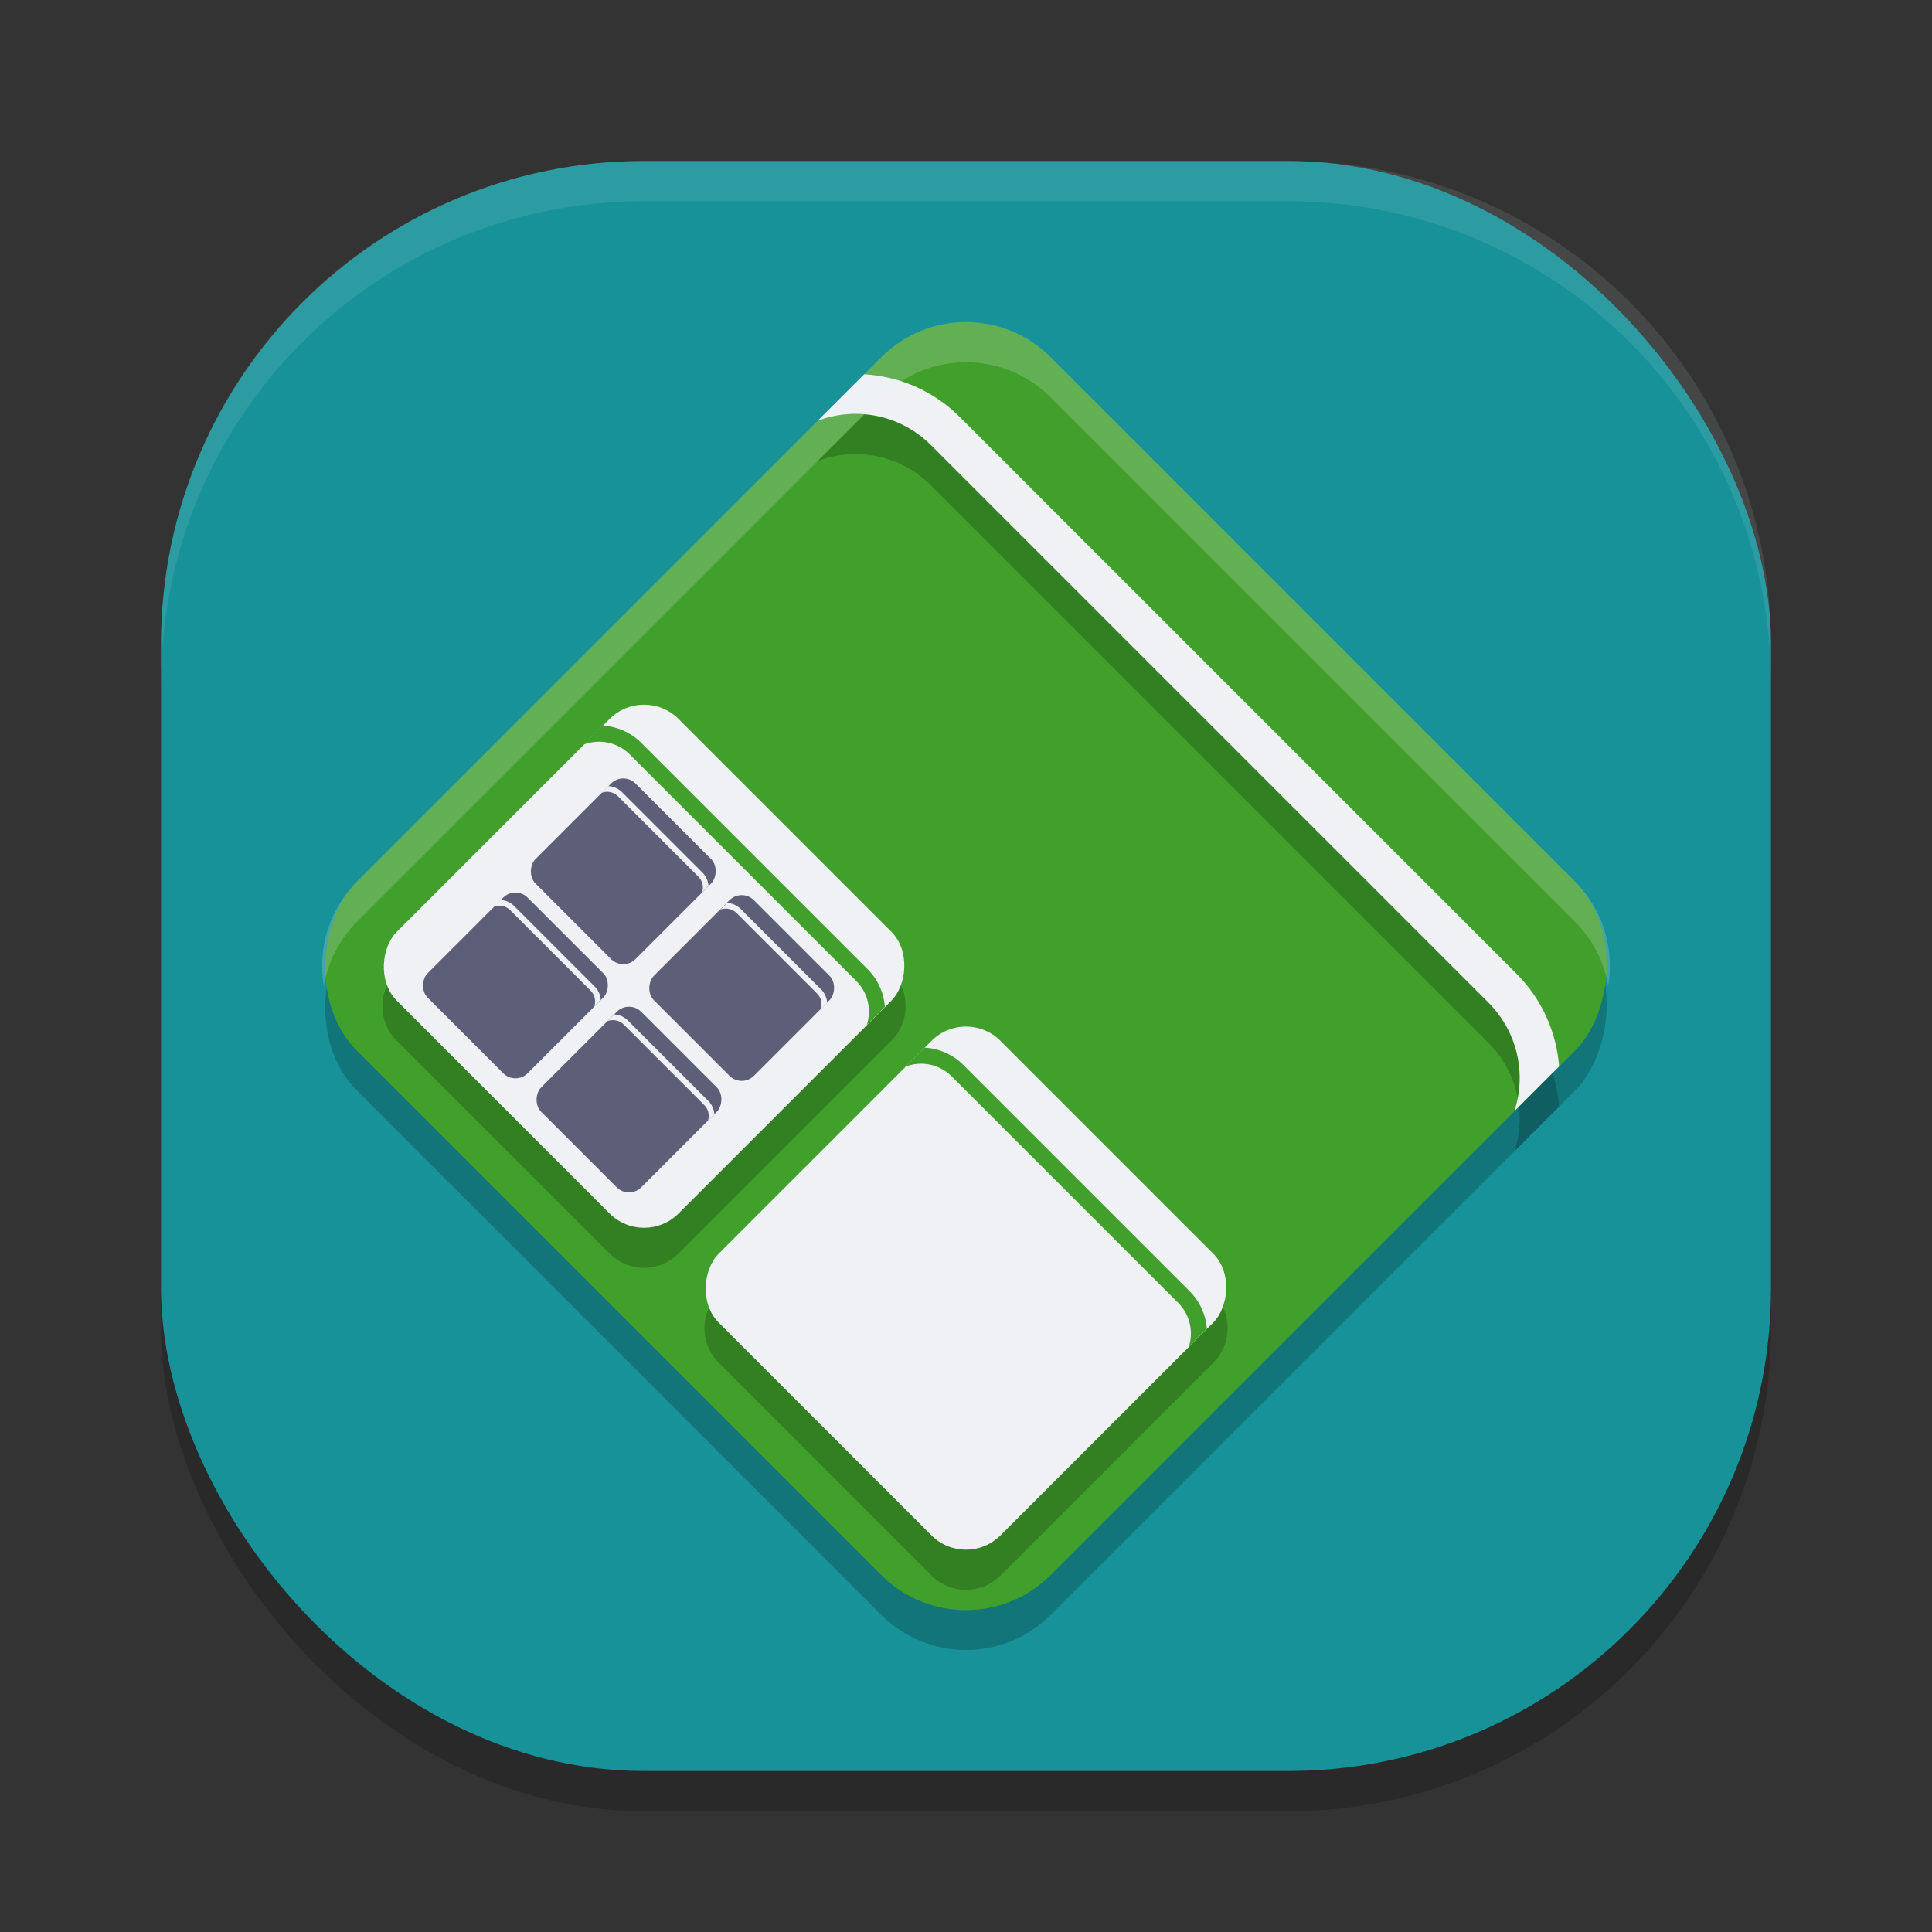 <svg xmlns="http://www.w3.org/2000/svg" width="48" height="48" version="1.1">
 <rect width="100%" height="100%" fill="#333333" stroke="none"/>
 <rect style="opacity:0.2" width="40" height="40" x="4" y="5" rx="12" ry="12"/>
 <rect style="fill:#179299" width="40" height="40" x="4" y="4" rx="12" ry="12"/>
 <rect style="opacity:0.2" width="24.368" height="24.368" x="22.46" y="-11.48" ry="2.977" transform="rotate(45)"/>
 <path style="fill:#eff1f5;opacity:0.1" d="M 16 4 C 9.352 4 4 9.352 4 16 L 4 17 C 4 10.352 9.352 5 16 5 L 32 5 C 38.648 5 44 10.352 44 17 L 44 16 C 44 9.352 38.648 4 32 4 L 16 4 z"/>
 <rect style="fill:#40a02b" width="24.368" height="24.368" x="21.76" y="-12.18" ry="2.977" transform="rotate(45)"/>
 <path style="opacity:0.2" d="m 21.471,10.299 -1.156,1.156 c 0.948,-0.361 2.052,-0.159 2.822,0.611 l 13.834,13.834 c 0.739,0.739 0.956,1.785 0.654,2.705 l 1.111,-1.111 c -0.066,-0.839 -0.418,-1.66 -1.059,-2.301 L 23.844,11.359 C 23.184,10.7 22.335,10.35 21.471,10.299 Z M 16,18.5 c -0.309,0 -0.619,0.119 -0.855,0.355 l -5.289,5.289 c -0.474,0.474 -0.474,1.237 0,1.711 l 5.289,5.289 c 0.474,0.474 1.237,0.474 1.711,0 l 5.289,-5.289 c 0.474,-0.474 0.474,-1.237 0,-1.711 L 16.855,18.856 C 16.619,18.619 16.309,18.5 16,18.5 Z m 8,8 c -0.309,0 -0.619,0.119 -0.855,0.355 l -5.289,5.289 c -0.474,0.474 -0.474,1.237 0,1.711 l 5.289,5.289 c 0.474,0.474 1.237,0.474 1.711,0 l 5.289,-5.289 c 0.474,-0.474 0.474,-1.237 0,-1.711 L 24.855,26.856 C 24.619,26.619 24.309,26.5 24,26.5 Z"/>
 <path style="fill:#eff1f5" d="M 21.471 9.299 L 20.314 10.455 C 21.263 10.094 22.366 10.296 23.137 11.066 L 36.971 24.9 C 37.71 25.639 37.926 26.685 37.625 27.605 L 38.736 26.494 C 38.67 25.655 38.318 24.834 37.678 24.193 L 23.844 10.359 C 23.184 9.7 22.335 9.35 21.471 9.299 z"/>
 <rect style="fill:#eff1f5" width="9.899" height="9.899" x="23.34" y=".71" ry="1.21" transform="rotate(45)"/>
 <path style="fill:#40a02b" d="m 14.972,18.028 -0.47,0.47 c 0.385,-0.147 0.833,-0.065 1.147,0.248 l 5.62,5.62 c 0.3,0.3 0.388,0.725 0.266,1.099 l 0.451,-0.451 c -0.027,-0.341 -0.17,-0.674 -0.43,-0.935 l -5.62,-5.62 c -0.268,-0.268 -0.613,-0.41 -0.964,-0.431 z"/>
 <rect style="fill:#eff1f5" width="9.899" height="9.899" x="34.65" y=".71" ry="1.21" transform="rotate(45)"/>
 <path style="fill:#40a02b" d="m 22.972,26.028 -0.47,0.47 c 0.385,-0.147 0.833,-0.065 1.147,0.248 l 5.62,5.62 c 0.3,0.3 0.388,0.725 0.266,1.099 l 0.451,-0.451 c -0.027,-0.341 -0.17,-0.674 -0.43,-0.935 l -5.62,-5.62 c -0.268,-0.268 -0.613,-0.41 -0.964,-0.431 z"/>
 <rect style="fill:#5c5f77" width="3.514" height="3.514" x="28.61" y="6.51" ry=".429" transform="rotate(45)"/>
 <path style="fill:#eff1f5" d="m 15.26,25.202 -0.167,0.167 c 0.137,-0.052 0.296,-0.023 0.407,0.088 l 1.995,1.995 c 0.107,0.107 0.138,0.257 0.094,0.39 l 0.16,-0.16 c -0.01,-0.121 -0.06,-0.239 -0.153,-0.332 l -1.995,-1.995 c -0.095,-0.095 -0.217,-0.146 -0.342,-0.153 z"/>
 <rect style="fill:#5c5f77" width="3.514" height="3.514" x="24.61" y="6.5" ry=".429" transform="rotate(45)"/>
 <path style="fill:#eff1f5" d="m 12.437,22.36 -0.167,0.167 c 0.137,-0.052 0.296,-0.023 0.407,0.088 l 1.995,1.995 c 0.107,0.107 0.138,0.257 0.094,0.39 l 0.16,-0.16 c -0.01,-0.121 -0.06,-0.239 -0.153,-0.332 l -1.995,-1.995 c -0.095,-0.095 -0.217,-0.146 -0.342,-0.153 z"/>
 <rect style="fill:#5c5f77" width="3.514" height="3.514" x="28.63" y="2.57" ry=".429" transform="rotate(45)"/>
 <path style="fill:#eff1f5" d="m 18.063,22.432 -0.167,0.167 c 0.137,-0.052 0.296,-0.023 0.407,0.088 l 1.995,1.995 c 0.107,0.107 0.138,0.257 0.094,0.39 l 0.16,-0.16 c -0.01,-0.121 -0.06,-0.239 -0.153,-0.332 l -1.995,-1.995 c -0.095,-0.095 -0.217,-0.146 -0.342,-0.153 z"/>
 <rect style="fill:#5c5f77" width="3.514" height="3.514" x="24.5" y="2.6" ry=".429" transform="rotate(45)"/>
 <path style="fill:#eff1f5" d="m 15.115,19.53 -0.167,0.167 c 0.137,-0.052 0.296,-0.023 0.407,0.088 l 1.995,1.995 c 0.107,0.107 0.138,0.257 0.094,0.39 l 0.16,-0.16 c -0.01,-0.121 -0.06,-0.239 -0.153,-0.332 l -1.995,-1.995 c -0.095,-0.095 -0.217,-0.146 -0.342,-0.153 z"/>
 <path style="opacity:0.2;fill:#eff1f5" d="M 24 8 C 23.239 8 22.478 8.292 21.895 8.875 L 8.875 21.895 C 8.164 22.606 7.889 23.582 8.045 24.5 C 8.145 23.913 8.42 23.349 8.875 22.895 L 21.895 9.875 C 23.061 8.709 24.939 8.709 26.105 9.875 L 39.125 22.895 C 39.58 23.349 39.855 23.913 39.955 24.5 C 40.111 23.582 39.836 22.606 39.125 21.895 L 26.105 8.875 C 25.522 8.292 24.761 8 24 8 z"/>
</svg>
